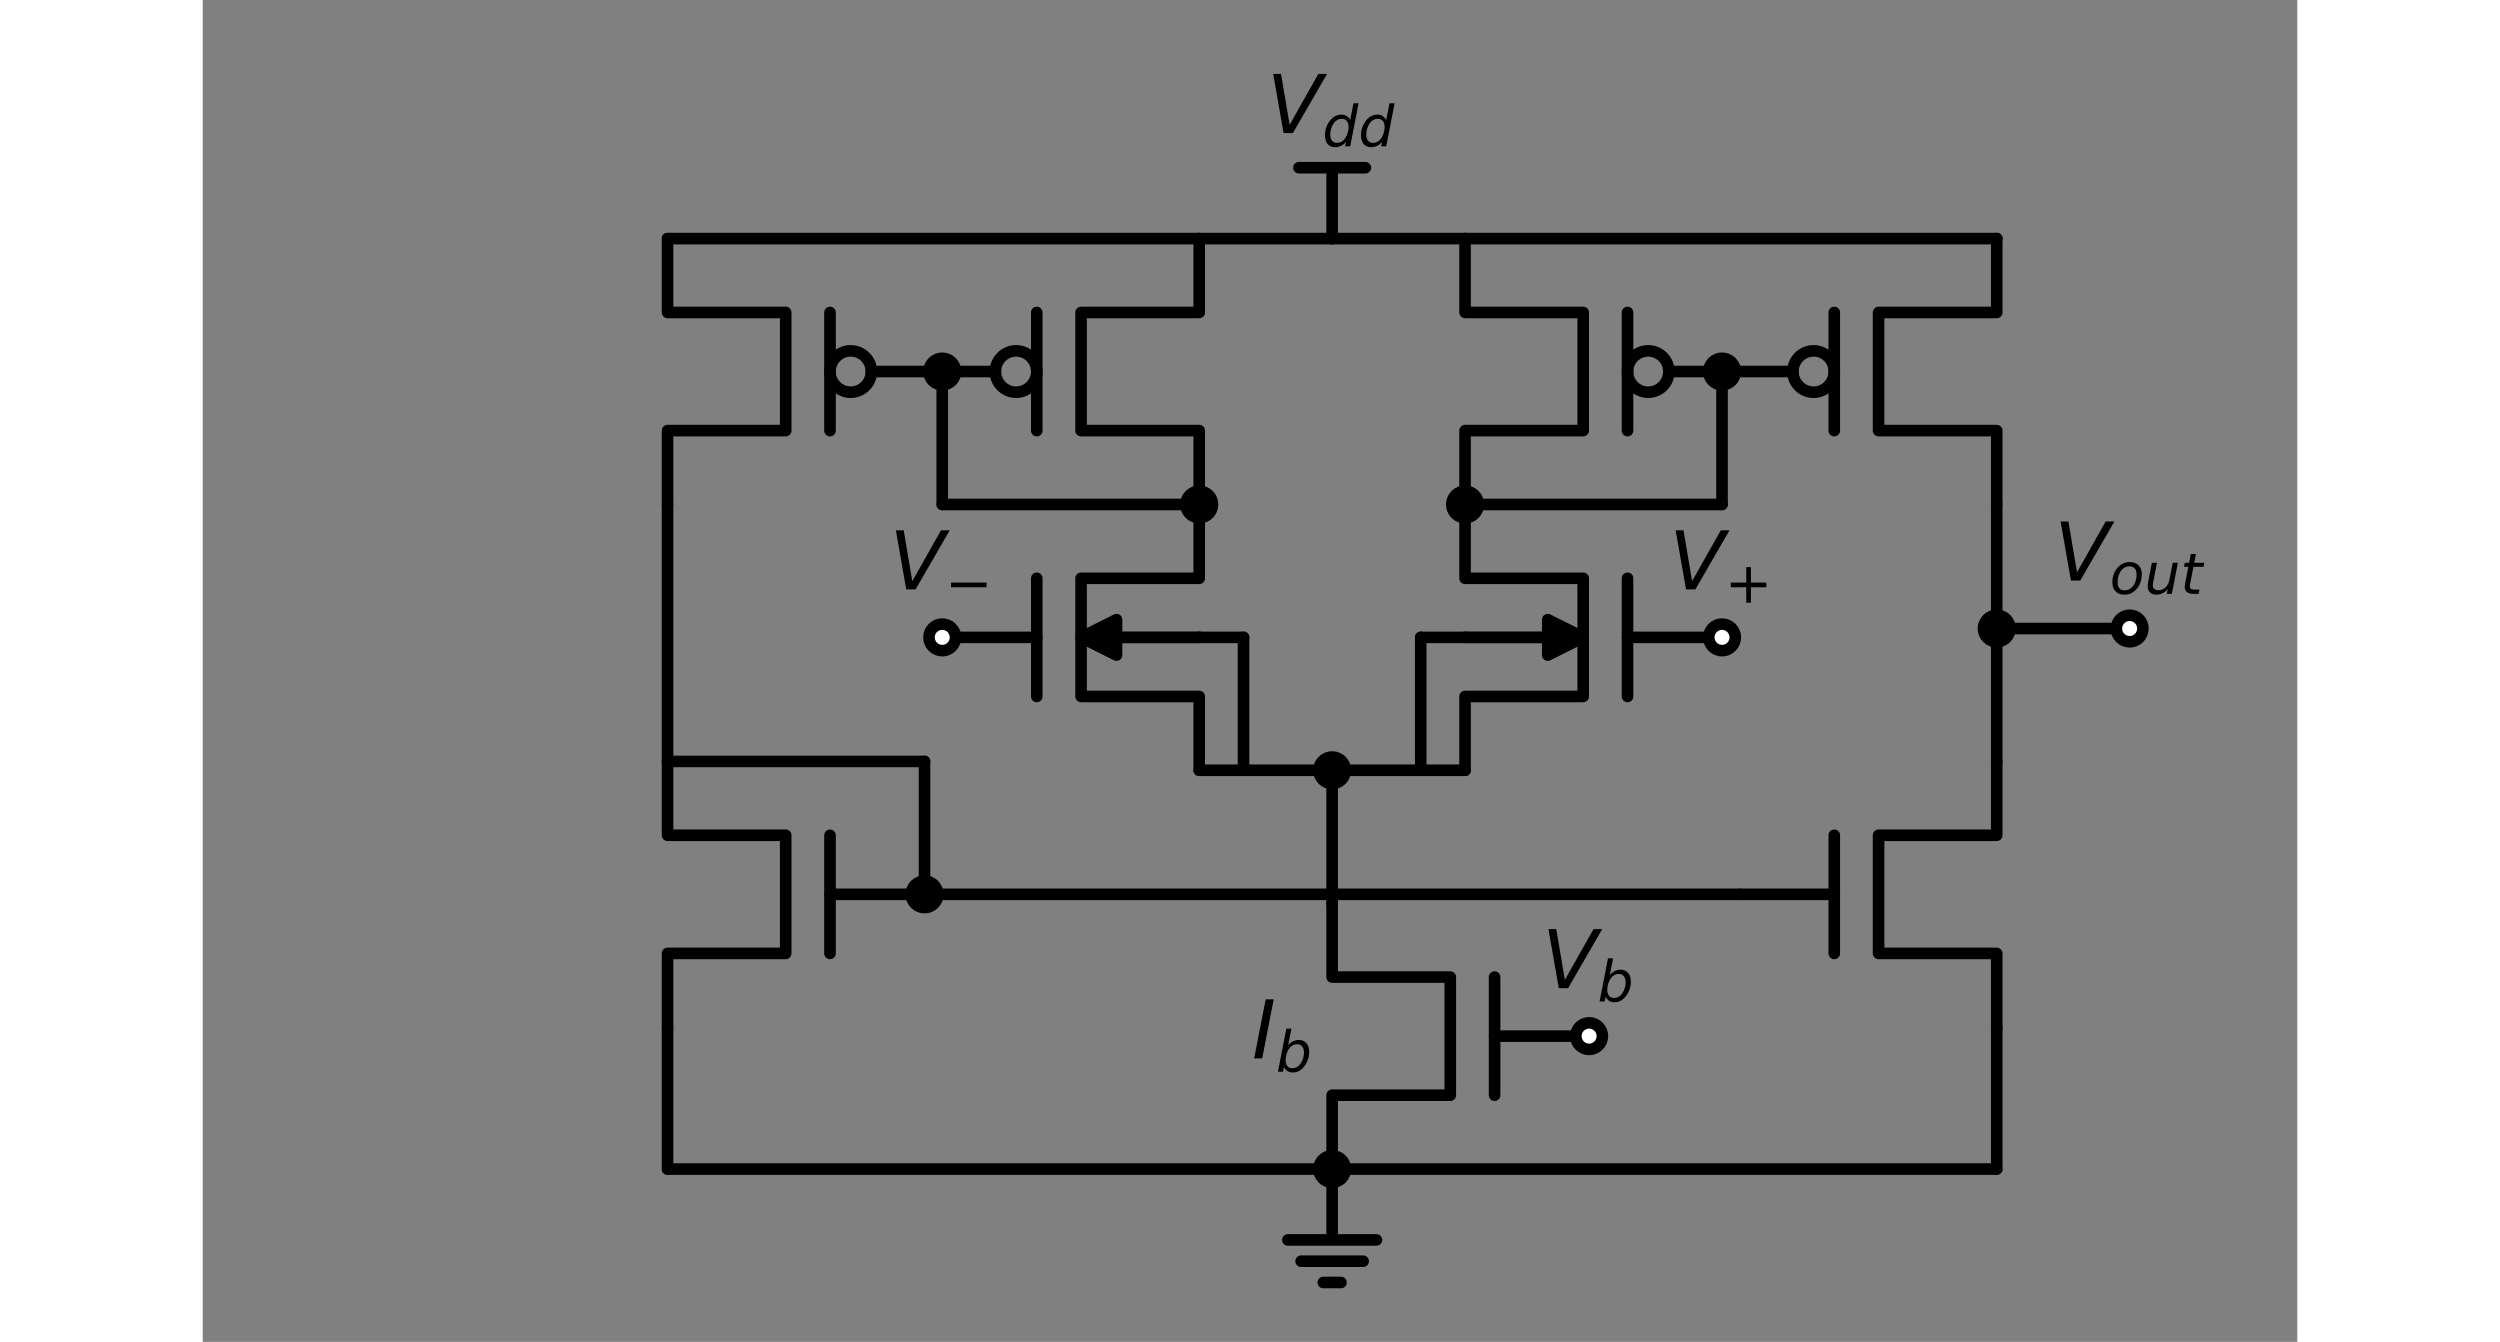 <?xml version="1.0" encoding="utf-8" standalone="no"?>
<!DOCTYPE svg PUBLIC "-//W3C//DTD SVG 1.1//EN"
  "http://www.w3.org/Graphics/SVG/1.1/DTD/svg11.dtd">
<!-- Created with matplotlib (https://matplotlib.org/) -->
<svg height="231.694pt" version="1.1" viewBox="-70 0 361.656 231.694" width="431.656pt" xmlns="http://www.w3.org/2000/svg" xmlns:xlink="http://www.w3.org/1999/xlink">
 <rect x="-70" y="0" width="361.656" height="231.694" fill="#808080" stroke="none"/>

 <defs>
  <style type="text/css">*{stroke-linecap:butt;stroke-linejoin:round;}</style>
 </defs>
 <g id="figure_1">
  <g id="patch_1">
   <path d="M 0 231.694 
L 291.656 231.694 
L 291.656 0 
L 0 0 
z
" style="fill:none;"/>
  </g>
  <g id="axes_1">
   <g id="patch_2">
    <path clip-path="url(#p467b71746f)" d="M 81.66 110.05 
L 87.78 106.99 
L 87.78 110.035 
L 102.06 110.035 
L 102.06 110.065 
L 87.78 110.065 
L 87.78 113.11 
z
" style="stroke:#000000;stroke-width:2;"/>
   </g>
   <g id="patch_3">
    <path clip-path="url(#p467b71746f)" d="M 70.44 67.72 
C 71.387 67.72 72.295 67.344 72.964 66.674 
C 73.634 66.005 74.01 65.097 74.01 64.15 
C 74.01 63.203 73.634 62.295 72.964 61.626 
C 72.295 60.956 71.387 60.58 70.44 60.58 
C 69.493 60.58 68.585 60.956 67.916 61.626 
C 67.246 62.295 66.87 63.203 66.87 64.15 
C 66.87 65.097 67.246 66.005 67.916 66.674 
C 68.585 67.344 69.493 67.72 70.44 67.72 
z
" style="fill:none;stroke:#000000;stroke-linejoin:miter;stroke-width:2;"/>
   </g>
   <g id="patch_4">
    <path clip-path="url(#p467b71746f)" d="M 179.58 67.72 
C 180.527 67.72 181.435 67.344 182.104 66.674 
C 182.774 66.005 183.15 65.097 183.15 64.15 
C 183.15 63.203 182.774 62.295 182.104 61.626 
C 181.435 60.956 180.527 60.58 179.58 60.58 
C 178.633 60.58 177.725 60.956 177.056 61.626 
C 176.386 62.295 176.01 63.203 176.01 64.15 
C 176.01 65.097 176.386 66.005 177.056 66.674 
C 177.725 67.344 178.633 67.72 179.58 67.72 
z
" style="fill:none;stroke:#000000;stroke-linejoin:miter;stroke-width:2;"/>
   </g>
   <g id="patch_5">
    <path clip-path="url(#p467b71746f)" d="M 168.36 110.05 
L 162.24 113.11 
L 162.24 110.065 
L 147.96 110.065 
L 147.96 110.035 
L 162.24 110.035 
L 162.24 106.99 
z
" style="stroke:#000000;stroke-width:2;"/>
   </g>
   <g id="patch_6">
    <path clip-path="url(#p467b71746f)" d="M 41.88 67.72 
C 42.827 67.72 43.735 67.344 44.404 66.674 
C 45.074 66.005 45.45 65.097 45.45 64.15 
C 45.45 63.203 45.074 62.295 44.404 61.626 
C 43.735 60.956 42.827 60.58 41.88 60.58 
C 40.933 60.58 40.025 60.956 39.356 61.626 
C 38.686 62.295 38.31 63.203 38.31 64.15 
C 38.31 65.097 38.686 66.005 39.356 66.674 
C 40.025 67.344 40.933 67.72 41.88 67.72 
z
" style="fill:none;stroke:#000000;stroke-linejoin:miter;stroke-width:2;"/>
   </g>
   <g id="patch_7">
    <path clip-path="url(#p467b71746f)" d="M 208.14 67.72 
C 209.087 67.72 209.995 67.344 210.664 66.674 
C 211.334 66.005 211.71 65.097 211.71 64.15 
C 211.71 63.203 211.334 62.295 210.664 61.626 
C 209.995 60.956 209.087 60.58 208.14 60.58 
C 207.193 60.58 206.285 60.956 205.616 61.626 
C 204.946 62.295 204.57 63.203 204.57 64.15 
C 204.57 65.097 204.946 66.005 205.616 66.674 
C 206.285 67.344 207.193 67.72 208.14 67.72 
z
" style="fill:none;stroke:#000000;stroke-linejoin:miter;stroke-width:2;"/>
   </g>
   <g id="line2d_1">
    <path clip-path="url(#p467b71746f)" d="M 125.01 155.95 
L 125.01 168.7 
L 145.41 168.7 
L 145.41 189.1 
L 125.01 189.1 
L 125.01 201.85 
" style="fill:none;stroke:#000000;stroke-linecap:round;stroke-width:2;"/>
   </g>
   <g id="line2d_2">
    <path clip-path="url(#p467b71746f)" d="M 153.06 168.7 
L 153.06 189.1 
" style="fill:none;stroke:#000000;stroke-linecap:round;stroke-width:2;"/>
   </g>
   <g id="line2d_3">
    <path clip-path="url(#p467b71746f)" d="M 153.06 178.9 
L 169.38 178.9 
" style="fill:none;stroke:#000000;stroke-linecap:round;stroke-width:2;"/>
   </g>
   <g id="line2d_4">
    <path clip-path="url(#p467b71746f)" d="M 125.01 201.85 
L 125.01 214.09 
L 117.36 214.09 
L 132.66 214.09 
M 119.655 217.762 
L 130.365 217.762 
M 123.48 221.434 
L 126.54 221.434 
" style="fill:none;stroke:#000000;stroke-linecap:round;stroke-width:2;"/>
   </g>
   <g id="line2d_5">
    <path clip-path="url(#p467b71746f)" d="M 125.01 155.95 
L 125.01 144.475 
L 125.01 133 
" style="fill:none;stroke:#000000;stroke-linecap:round;stroke-width:2;"/>
   </g>
   <g id="line2d_6">
    <path clip-path="url(#p467b71746f)" d="M 125.01 133 
L 113.535 133 
L 102.06 133 
" style="fill:none;stroke:#000000;stroke-linecap:round;stroke-width:2;"/>
   </g>
   <g id="line2d_7">
    <path clip-path="url(#p467b71746f)" d="M 102.06 133 
L 102.06 120.25 
L 81.66 120.25 
L 81.66 99.85 
L 102.06 99.85 
L 102.06 87.1 
" style="fill:none;stroke:#000000;stroke-linecap:round;stroke-width:2;"/>
   </g>
   <g id="line2d_8">
    <path clip-path="url(#p467b71746f)" d="M 74.01 120.25 
L 74.01 99.85 
" style="fill:none;stroke:#000000;stroke-linecap:round;stroke-width:2;"/>
   </g>
   <g id="line2d_9">
    <path clip-path="url(#p467b71746f)" d="M 74.01 110.05 
L 57.69 110.05 
" style="fill:none;stroke:#000000;stroke-linecap:round;stroke-width:2;"/>
   </g>
   <g id="line2d_10">
    <path clip-path="url(#p467b71746f)" d="M 102.06 87.1 
L 102.06 74.35 
L 81.66 74.35 
L 81.66 53.95 
L 102.06 53.95 
L 102.06 41.2 
" style="fill:none;stroke:#000000;stroke-linecap:round;stroke-width:2;"/>
   </g>
   <g id="line2d_11">
    <path clip-path="url(#p467b71746f)" d="M 74.01 74.35 
L 74.01 53.95 
" style="fill:none;stroke:#000000;stroke-linecap:round;stroke-width:2;"/>
   </g>
   <g id="line2d_12">
    <path clip-path="url(#p467b71746f)" d="M 66.87 64.15 
L 57.69 64.15 
" style="fill:none;stroke:#000000;stroke-linecap:round;stroke-width:2;"/>
   </g>
   <g id="line2d_13">
    <path clip-path="url(#p467b71746f)" d="M 102.06 87.1 
L 79.875 87.1 
L 57.69 87.1 
" style="fill:none;stroke:#000000;stroke-linecap:round;stroke-width:2;"/>
   </g>
   <g id="line2d_14">
    <path clip-path="url(#p467b71746f)" d="M 57.69 87.1 
L 57.69 75.625 
L 57.69 64.15 
" style="fill:none;stroke:#000000;stroke-linecap:round;stroke-width:2;"/>
   </g>
   <g id="line2d_15">
    <path clip-path="url(#p467b71746f)" d="M 102.06 41.2 
L 113.535 41.2 
L 125.01 41.2 
" style="fill:none;stroke:#000000;stroke-linecap:round;stroke-width:2;"/>
   </g>
   <g id="line2d_16">
    <path clip-path="url(#p467b71746f)" d="M 125.01 41.2 
L 125.01 28.96 
" style="fill:none;stroke:#000000;stroke-linecap:round;stroke-width:2;"/>
   </g>
   <g id="line2d_17">
    <path clip-path="url(#p467b71746f)" d="M 125.01 28.96 
L 119.272 28.96 
" style="fill:none;stroke:#000000;stroke-linecap:round;stroke-width:2;"/>
   </g>
   <g id="line2d_18">
    <path clip-path="url(#p467b71746f)" d="M 125.01 28.96 
L 130.748 28.96 
" style="fill:none;stroke:#000000;stroke-linecap:round;stroke-width:2;"/>
   </g>
   <g id="line2d_19">
    <path clip-path="url(#p467b71746f)" d="M 125.01 41.2 
L 136.485 41.2 
L 147.96 41.2 
" style="fill:none;stroke:#000000;stroke-linecap:round;stroke-width:2;"/>
   </g>
   <g id="line2d_20">
    <path clip-path="url(#p467b71746f)" d="M 147.96 41.2 
L 147.96 53.95 
L 168.36 53.95 
L 168.36 74.35 
L 147.96 74.35 
L 147.96 87.1 
" style="fill:none;stroke:#000000;stroke-linecap:round;stroke-width:2;"/>
   </g>
   <g id="line2d_21">
    <path clip-path="url(#p467b71746f)" d="M 176.01 53.95 
L 176.01 74.35 
" style="fill:none;stroke:#000000;stroke-linecap:round;stroke-width:2;"/>
   </g>
   <g id="line2d_22">
    <path clip-path="url(#p467b71746f)" d="M 183.15 64.15 
L 192.33 64.15 
" style="fill:none;stroke:#000000;stroke-linecap:round;stroke-width:2;"/>
   </g>
   <g id="line2d_23">
    <path clip-path="url(#p467b71746f)" d="M 147.96 87.1 
L 170.145 87.1 
L 192.33 87.1 
" style="fill:none;stroke:#000000;stroke-linecap:round;stroke-width:2;"/>
   </g>
   <g id="line2d_24">
    <path clip-path="url(#p467b71746f)" d="M 192.33 87.1 
L 192.33 75.625 
L 192.33 64.15 
" style="fill:none;stroke:#000000;stroke-linecap:round;stroke-width:2;"/>
   </g>
   <g id="line2d_25">
    <path clip-path="url(#p467b71746f)" d="M 147.96 87.1 
L 147.96 99.85 
L 168.36 99.85 
L 168.36 120.25 
L 147.96 120.25 
L 147.96 133 
" style="fill:none;stroke:#000000;stroke-linecap:round;stroke-width:2;"/>
   </g>
   <g id="line2d_26">
    <path clip-path="url(#p467b71746f)" d="M 176.01 99.85 
L 176.01 120.25 
" style="fill:none;stroke:#000000;stroke-linecap:round;stroke-width:2;"/>
   </g>
   <g id="line2d_27">
    <path clip-path="url(#p467b71746f)" d="M 176.01 110.05 
L 192.33 110.05 
" style="fill:none;stroke:#000000;stroke-linecap:round;stroke-width:2;"/>
   </g>
   <g id="line2d_28">
    <path clip-path="url(#p467b71746f)" d="M 147.96 133 
L 136.485 133 
L 125.01 133 
" style="fill:none;stroke:#000000;stroke-linecap:round;stroke-width:2;"/>
   </g>
   <g id="line2d_29">
    <path clip-path="url(#p467b71746f)" d="M 102.06 41.2 
L 56.16 41.2 
L 10.26 41.2 
" style="fill:none;stroke:#000000;stroke-linecap:round;stroke-width:2;"/>
   </g>
   <g id="line2d_30">
    <path clip-path="url(#p467b71746f)" d="M 10.26 41.2 
L 10.26 53.95 
L 30.66 53.95 
L 30.66 74.35 
L 10.26 74.35 
L 10.26 87.1 
" style="fill:none;stroke:#000000;stroke-linecap:round;stroke-width:2;"/>
   </g>
   <g id="line2d_31">
    <path clip-path="url(#p467b71746f)" d="M 38.31 53.95 
L 38.31 74.35 
" style="fill:none;stroke:#000000;stroke-linecap:round;stroke-width:2;"/>
   </g>
   <g id="line2d_32">
    <path clip-path="url(#p467b71746f)" d="M 45.45 64.15 
L 54.63 64.15 
" style="fill:none;stroke:#000000;stroke-linecap:round;stroke-width:2;"/>
   </g>
   <g id="line2d_33">
    <path clip-path="url(#p467b71746f)" d="M 10.26 87.1 
L 10.26 109.285 
L 10.26 131.47 
" style="fill:none;stroke:#000000;stroke-linecap:round;stroke-width:2;"/>
   </g>
   <g id="line2d_34">
    <path clip-path="url(#p467b71746f)" d="M 10.26 131.47 
L 10.26 144.22 
L 30.66 144.22 
L 30.66 164.62 
L 10.26 164.62 
L 10.26 177.37 
" style="fill:none;stroke:#000000;stroke-linecap:round;stroke-width:2;"/>
   </g>
   <g id="line2d_35">
    <path clip-path="url(#p467b71746f)" d="M 38.31 144.22 
L 38.31 164.62 
" style="fill:none;stroke:#000000;stroke-linecap:round;stroke-width:2;"/>
   </g>
   <g id="line2d_36">
    <path clip-path="url(#p467b71746f)" d="M 38.31 154.42 
L 54.63 154.42 
" style="fill:none;stroke:#000000;stroke-linecap:round;stroke-width:2;"/>
   </g>
   <g id="line2d_37">
    <path clip-path="url(#p467b71746f)" d="M 10.26 177.37 
L 10.26 189.61 
L 10.26 201.85 
" style="fill:none;stroke:#000000;stroke-linecap:round;stroke-width:2;"/>
   </g>
   <g id="line2d_38">
    <path clip-path="url(#p467b71746f)" d="M 10.26 201.85 
L 67.635 201.85 
L 125.01 201.85 
" style="fill:none;stroke:#000000;stroke-linecap:round;stroke-width:2;"/>
   </g>
   <g id="line2d_39">
    <path clip-path="url(#p467b71746f)" d="M 125.01 201.85 
L 182.385 201.85 
L 239.76 201.85 
" style="fill:none;stroke:#000000;stroke-linecap:round;stroke-width:2;"/>
   </g>
   <g id="line2d_40">
    <path clip-path="url(#p467b71746f)" d="M 239.76 201.85 
L 239.76 189.61 
L 239.76 177.37 
" style="fill:none;stroke:#000000;stroke-linecap:round;stroke-width:2;"/>
   </g>
   <g id="line2d_41">
    <path clip-path="url(#p467b71746f)" d="M 239.76 177.37 
L 239.76 164.62 
L 219.36 164.62 
L 219.36 144.22 
L 239.76 144.22 
L 239.76 131.47 
" style="fill:none;stroke:#000000;stroke-linecap:round;stroke-width:2;"/>
   </g>
   <g id="line2d_42">
    <path clip-path="url(#p467b71746f)" d="M 211.71 164.62 
L 211.71 144.22 
" style="fill:none;stroke:#000000;stroke-linecap:round;stroke-width:2;"/>
   </g>
   <g id="line2d_43">
    <path clip-path="url(#p467b71746f)" d="M 211.71 154.42 
L 195.39 154.42 
" style="fill:none;stroke:#000000;stroke-linecap:round;stroke-width:2;"/>
   </g>
   <g id="line2d_44">
    <path clip-path="url(#p467b71746f)" d="M 239.76 131.47 
L 239.76 119.995 
L 239.76 108.52 
" style="fill:none;stroke:#000000;stroke-linecap:round;stroke-width:2;"/>
   </g>
   <g id="line2d_45">
    <path clip-path="url(#p467b71746f)" d="M 239.76 108.52 
L 239.76 97.81 
L 239.76 87.1 
" style="fill:none;stroke:#000000;stroke-linecap:round;stroke-width:2;"/>
   </g>
   <g id="line2d_46">
    <path clip-path="url(#p467b71746f)" d="M 239.76 87.1 
L 239.76 74.35 
L 219.36 74.35 
L 219.36 53.95 
L 239.76 53.95 
L 239.76 41.2 
" style="fill:none;stroke:#000000;stroke-linecap:round;stroke-width:2;"/>
   </g>
   <g id="line2d_47">
    <path clip-path="url(#p467b71746f)" d="M 211.71 74.35 
L 211.71 53.95 
" style="fill:none;stroke:#000000;stroke-linecap:round;stroke-width:2;"/>
   </g>
   <g id="line2d_48">
    <path clip-path="url(#p467b71746f)" d="M 204.57 64.15 
L 195.39 64.15 
" style="fill:none;stroke:#000000;stroke-linecap:round;stroke-width:2;"/>
   </g>
   <g id="line2d_49">
    <path clip-path="url(#p467b71746f)" d="M 239.76 41.2 
L 239.76 41.2 
L 239.76 41.2 
" style="fill:none;stroke:#000000;stroke-linecap:round;stroke-width:2;"/>
   </g>
   <g id="line2d_50">
    <path clip-path="url(#p467b71746f)" d="M 239.76 41.2 
L 193.86 41.2 
L 147.96 41.2 
" style="fill:none;stroke:#000000;stroke-linecap:round;stroke-width:2;"/>
   </g>
   <g id="line2d_51">
    <path clip-path="url(#p467b71746f)" d="M 54.63 154.42 
L 54.63 142.945 
L 54.63 131.47 
" style="fill:none;stroke:#000000;stroke-linecap:round;stroke-width:2;"/>
   </g>
   <g id="line2d_52">
    <path clip-path="url(#p467b71746f)" d="M 54.63 131.47 
L 32.445 131.47 
L 10.26 131.47 
" style="fill:none;stroke:#000000;stroke-linecap:round;stroke-width:2;"/>
   </g>
   <g id="line2d_53">
    <path clip-path="url(#p467b71746f)" d="M 54.63 154.42 
L 125.01 154.42 
L 195.39 154.42 
" style="fill:none;stroke:#000000;stroke-linecap:round;stroke-width:2;"/>
   </g>
   <g id="line2d_54">
    <path clip-path="url(#p467b71746f)" d="M 102.06 110.05 
L 105.885 110.05 
L 109.71 110.05 
" style="fill:none;stroke:#000000;stroke-linecap:round;stroke-width:2;"/>
   </g>
   <g id="line2d_55">
    <path clip-path="url(#p467b71746f)" d="M 109.71 110.05 
L 109.71 121.525 
L 109.71 133 
" style="fill:none;stroke:#000000;stroke-linecap:round;stroke-width:2;"/>
   </g>
   <g id="line2d_56">
    <path clip-path="url(#p467b71746f)" d="M 147.96 110.05 
L 144.135 110.05 
L 140.31 110.05 
" style="fill:none;stroke:#000000;stroke-linecap:round;stroke-width:2;"/>
   </g>
   <g id="line2d_57">
    <path clip-path="url(#p467b71746f)" d="M 140.31 110.05 
L 140.31 121.525 
L 140.31 133 
" style="fill:none;stroke:#000000;stroke-linecap:round;stroke-width:2;"/>
   </g>
   <g id="line2d_58">
    <path clip-path="url(#p467b71746f)" d="M 239.76 108.52 
L 251.235 108.52 
L 262.71 108.52 
" style="fill:none;stroke:#000000;stroke-linecap:round;stroke-width:2;"/>
   </g>
   <g id="text_1">
    <!-- $I_{b}$ -->
    <g transform="translate(111.17 182.763)scale(0.14 -0.14)">
     <defs>
      <path d="M 16.891 72.906 
L 26.812 72.906 
L 12.594 0 
L 2.688 0 
z
" id="DejaVuSans-Oblique-73"/>
      <path d="M 49.516 33.406 
Q 49.516 40.484 46.266 44.484 
Q 43.016 48.484 37.312 48.484 
Q 33.156 48.484 29.516 46.453 
Q 25.875 44.438 23.188 40.578 
Q 20.359 36.531 18.719 31.172 
Q 17.094 25.828 17.094 20.516 
Q 17.094 13.766 20.281 9.938 
Q 23.484 6.109 29.109 6.109 
Q 33.344 6.109 36.953 8.078 
Q 40.578 10.062 43.312 13.922 
Q 46.094 17.922 47.797 23.234 
Q 49.516 28.562 49.516 33.406 
z
M 21.578 46.391 
Q 24.906 50.875 29.906 53.438 
Q 34.906 56 40.375 56 
Q 48.781 56 53.734 50.328 
Q 58.688 44.672 58.688 35.016 
Q 58.688 27.094 55.781 19.672 
Q 52.875 12.25 47.516 6.5 
Q 44 2.688 39.406 0.625 
Q 34.812 -1.422 29.781 -1.422 
Q 24.469 -1.422 20.562 1.016 
Q 16.656 3.469 14.203 8.297 
L 12.594 0 
L 3.609 0 
L 18.406 75.984 
L 27.391 75.984 
z
" id="DejaVuSans-Oblique-98"/>
     </defs>
     <use transform="translate(0 0.094)" xlink:href="#DejaVuSans-Oblique-73"/>
     <use transform="translate(29.492 -16.312)scale(0.7)" xlink:href="#DejaVuSans-Oblique-98"/>
    </g>
   </g>
   <g id="text_2">
    <!-- $V_{dd}$ -->
    <g transform="translate(113.74 22.988)scale(0.14 -0.14)">
     <defs>
      <path d="M 20.609 0 
L 7.812 72.906 
L 17.484 72.906 
L 28.078 10.203 
L 63.484 72.906 
L 74.219 72.906 
L 32.078 0 
z
" id="DejaVuSans-Oblique-86"/>
      <path d="M 41.797 8.203 
Q 38.188 3.469 33.25 1.016 
Q 28.328 -1.422 22.312 -1.422 
Q 14.109 -1.422 9.344 4.172 
Q 4.594 9.766 4.594 19.484 
Q 4.594 27.594 7.469 34.938 
Q 10.359 42.281 15.828 48.094 
Q 19.438 51.953 23.969 53.969 
Q 28.516 56 33.5 56 
Q 38.766 56 42.797 53.453 
Q 46.828 50.922 49.031 46.188 
L 54.891 75.984 
L 63.922 75.984 
L 49.125 0 
L 40.094 0 
z
M 13.922 21.094 
Q 13.922 14.016 17.109 10.062 
Q 20.312 6.109 25.984 6.109 
Q 30.172 6.109 33.766 8.125 
Q 37.359 10.156 40.094 14.109 
Q 42.969 18.219 44.625 23.578 
Q 46.297 28.953 46.297 34.188 
Q 46.297 40.969 43.094 44.766 
Q 39.891 48.578 34.281 48.578 
Q 30.031 48.578 26.359 46.578 
Q 22.703 44.578 20.125 40.828 
Q 17.281 36.766 15.594 31.391 
Q 13.922 26.031 13.922 21.094 
z
" id="DejaVuSans-Oblique-100"/>
     </defs>
     <use transform="translate(0 0.094)" xlink:href="#DejaVuSans-Oblique-86"/>
     <use transform="translate(68.408 -16.312)scale(0.7)" xlink:href="#DejaVuSans-Oblique-100"/>
     <use transform="translate(112.842 -16.312)scale(0.7)" xlink:href="#DejaVuSans-Oblique-100"/>
    </g>
   </g>
   <g id="patch_8">
    <path clip-path="url(#p467b71746f)" d="M 125.01 204.145 
C 125.619 204.145 126.202 203.903 126.633 203.473 
C 127.063 203.042 127.305 202.459 127.305 201.85 
C 127.305 201.241 127.063 200.658 126.633 200.227 
C 126.202 199.797 125.619 199.555 125.01 199.555 
C 124.401 199.555 123.818 199.797 123.387 200.227 
C 122.957 200.658 122.715 201.241 122.715 201.85 
C 122.715 202.459 122.957 203.042 123.387 203.473 
C 123.818 203.903 124.401 204.145 125.01 204.145 
z
" style="stroke:#000000;stroke-linejoin:miter;stroke-width:2;"/>
   </g>
   <g id="patch_9">
    <path clip-path="url(#p467b71746f)" d="M 125.01 135.295 
C 125.619 135.295 126.202 135.053 126.633 134.623 
C 127.063 134.192 127.305 133.609 127.305 133 
C 127.305 132.391 127.063 131.808 126.633 131.377 
C 126.202 130.947 125.619 130.705 125.01 130.705 
C 124.401 130.705 123.818 130.947 123.387 131.377 
C 122.957 131.808 122.715 132.391 122.715 133 
C 122.715 133.609 122.957 134.192 123.387 134.623 
C 123.818 135.053 124.401 135.295 125.01 135.295 
z
" style="stroke:#000000;stroke-linejoin:miter;stroke-width:2;"/>
   </g>
   <g id="patch_10">
    <path clip-path="url(#p467b71746f)" d="M 102.06 89.395 
C 102.669 89.395 103.252 89.153 103.683 88.723 
C 104.113 88.292 104.355 87.709 104.355 87.1 
C 104.355 86.491 104.113 85.908 103.683 85.477 
C 103.252 85.047 102.669 84.805 102.06 84.805 
C 101.451 84.805 100.868 85.047 100.437 85.477 
C 100.007 85.908 99.765 86.491 99.765 87.1 
C 99.765 87.709 100.007 88.292 100.437 88.723 
C 100.868 89.153 101.451 89.395 102.06 89.395 
z
" style="stroke:#000000;stroke-linejoin:miter;stroke-width:2;"/>
   </g>
   <g id="patch_11">
    <path clip-path="url(#p467b71746f)" d="M 57.69 66.445 
C 58.299 66.445 58.882 66.203 59.313 65.773 
C 59.743 65.342 59.985 64.759 59.985 64.15 
C 59.985 63.541 59.743 62.958 59.313 62.527 
C 58.882 62.097 58.299 61.855 57.69 61.855 
C 57.081 61.855 56.498 62.097 56.067 62.527 
C 55.637 62.958 55.395 63.541 55.395 64.15 
C 55.395 64.759 55.637 65.342 56.067 65.773 
C 56.498 66.203 57.081 66.445 57.69 66.445 
z
" style="stroke:#000000;stroke-linejoin:miter;stroke-width:2;"/>
   </g>
   <g id="patch_12">
    <path clip-path="url(#p467b71746f)" d="M 147.96 89.395 
C 148.569 89.395 149.152 89.153 149.583 88.723 
C 150.013 88.292 150.255 87.709 150.255 87.1 
C 150.255 86.491 150.013 85.908 149.583 85.477 
C 149.152 85.047 148.569 84.805 147.96 84.805 
C 147.351 84.805 146.768 85.047 146.337 85.477 
C 145.907 85.908 145.665 86.491 145.665 87.1 
C 145.665 87.709 145.907 88.292 146.337 88.723 
C 146.768 89.153 147.351 89.395 147.96 89.395 
z
" style="stroke:#000000;stroke-linejoin:miter;stroke-width:2;"/>
   </g>
   <g id="patch_13">
    <path clip-path="url(#p467b71746f)" d="M 192.33 66.445 
C 192.939 66.445 193.522 66.203 193.953 65.773 
C 194.383 65.342 194.625 64.759 194.625 64.15 
C 194.625 63.541 194.383 62.958 193.953 62.527 
C 193.522 62.097 192.939 61.855 192.33 61.855 
C 191.721 61.855 191.138 62.097 190.707 62.527 
C 190.277 62.958 190.035 63.541 190.035 64.15 
C 190.035 64.759 190.277 65.342 190.707 65.773 
C 191.138 66.203 191.721 66.445 192.33 66.445 
z
" style="stroke:#000000;stroke-linejoin:miter;stroke-width:2;"/>
   </g>
   <g id="patch_14">
    <path clip-path="url(#p467b71746f)" d="M 239.76 110.815 
C 240.369 110.815 240.952 110.573 241.383 110.143 
C 241.813 109.712 242.055 109.129 242.055 108.52 
C 242.055 107.911 241.813 107.328 241.383 106.897 
C 240.952 106.467 240.369 106.225 239.76 106.225 
C 239.151 106.225 238.568 106.467 238.137 106.897 
C 237.707 107.328 237.465 107.911 237.465 108.52 
C 237.465 109.129 237.707 109.712 238.137 110.143 
C 238.568 110.573 239.151 110.815 239.76 110.815 
z
" style="stroke:#000000;stroke-linejoin:miter;stroke-width:2;"/>
   </g>
   <g id="patch_15">
    <path clip-path="url(#p467b71746f)" d="M 54.63 156.715 
C 55.239 156.715 55.822 156.473 56.253 156.043 
C 56.683 155.612 56.925 155.029 56.925 154.42 
C 56.925 153.811 56.683 153.228 56.253 152.797 
C 55.822 152.367 55.239 152.125 54.63 152.125 
C 54.021 152.125 53.438 152.367 53.007 152.797 
C 52.577 153.228 52.335 153.811 52.335 154.42 
C 52.335 155.029 52.577 155.612 53.007 156.043 
C 53.438 156.473 54.021 156.715 54.63 156.715 
z
" style="stroke:#000000;stroke-linejoin:miter;stroke-width:2;"/>
   </g>
   <g id="patch_16">
    <path clip-path="url(#p467b71746f)" d="M 262.71 110.815 
C 263.319 110.815 263.902 110.573 264.333 110.143 
C 264.763 109.712 265.005 109.129 265.005 108.52 
C 265.005 107.911 264.763 107.328 264.333 106.897 
C 263.902 106.467 263.319 106.225 262.71 106.225 
C 262.101 106.225 261.518 106.467 261.087 106.897 
C 260.657 107.328 260.415 107.911 260.415 108.52 
C 260.415 109.129 260.657 109.712 261.087 110.143 
C 261.518 110.573 262.101 110.815 262.71 110.815 
z
" style="fill:#ffffff;stroke:#000000;stroke-linejoin:miter;stroke-width:2;"/>
   </g>
   <g id="patch_17">
    <path clip-path="url(#p467b71746f)" d="M 169.38 181.195 
C 169.989 181.195 170.572 180.953 171.003 180.523 
C 171.433 180.092 171.675 179.509 171.675 178.9 
C 171.675 178.291 171.433 177.708 171.003 177.277 
C 170.572 176.847 169.989 176.605 169.38 176.605 
C 168.771 176.605 168.188 176.847 167.757 177.277 
C 167.327 177.708 167.085 178.291 167.085 178.9 
C 167.085 179.509 167.327 180.092 167.757 180.523 
C 168.188 180.953 168.771 181.195 169.38 181.195 
z
" style="fill:#ffffff;stroke:#000000;stroke-linejoin:miter;stroke-width:2;"/>
   </g>
   <g id="patch_18">
    <path clip-path="url(#p467b71746f)" d="M 192.33 112.345 
C 192.939 112.345 193.522 112.103 193.953 111.673 
C 194.383 111.242 194.625 110.659 194.625 110.05 
C 194.625 109.441 194.383 108.858 193.953 108.427 
C 193.522 107.997 192.939 107.755 192.33 107.755 
C 191.721 107.755 191.138 107.997 190.707 108.427 
C 190.277 108.858 190.035 109.441 190.035 110.05 
C 190.035 110.659 190.277 111.242 190.707 111.673 
C 191.138 112.103 191.721 112.345 192.33 112.345 
z
" style="fill:#ffffff;stroke:#000000;stroke-linejoin:miter;stroke-width:2;"/>
   </g>
   <g id="patch_19">
    <path clip-path="url(#p467b71746f)" d="M 57.69 112.345 
C 58.299 112.345 58.882 112.103 59.313 111.673 
C 59.743 111.242 59.985 110.659 59.985 110.05 
C 59.985 109.441 59.743 108.858 59.313 108.427 
C 58.882 107.997 58.299 107.755 57.69 107.755 
C 57.081 107.755 56.498 107.997 56.067 108.427 
C 55.637 108.858 55.395 109.441 55.395 110.05 
C 55.395 110.659 55.637 111.242 56.067 111.673 
C 56.498 112.103 57.081 112.345 57.69 112.345 
z
" style="fill:#ffffff;stroke:#000000;stroke-linejoin:miter;stroke-width:2;"/>
   </g>
   <g id="text_3">
    <!-- $V_{out}$ -->
    <g transform="translate(249.69 100.253)scale(0.14 -0.14)">
     <defs>
      <path d="M 25.391 -1.422 
Q 15.766 -1.422 10.172 4.516 
Q 4.594 10.453 4.594 20.703 
Q 4.594 26.656 6.516 32.828 
Q 8.453 39.016 11.531 43.219 
Q 16.359 49.75 22.312 52.875 
Q 28.266 56 35.797 56 
Q 45.125 56 50.859 50.188 
Q 56.594 44.391 56.594 35.016 
Q 56.594 28.516 54.688 22.062 
Q 52.781 15.625 49.703 11.375 
Q 44.922 4.828 38.969 1.703 
Q 33.016 -1.422 25.391 -1.422 
z
M 13.922 21 
Q 13.922 13.578 17.016 9.891 
Q 20.125 6.203 26.422 6.203 
Q 35.453 6.203 41.375 14.078 
Q 47.312 21.969 47.312 34.078 
Q 47.312 41.156 44.141 44.766 
Q 40.969 48.391 34.812 48.391 
Q 29.734 48.391 25.781 46.016 
Q 21.828 43.656 18.703 38.812 
Q 16.406 35.203 15.156 30.562 
Q 13.922 25.922 13.922 21 
z
" id="DejaVuSans-Oblique-111"/>
      <path d="M 6.688 21.688 
L 13.094 54.688 
L 22.125 54.688 
L 15.719 22.016 
Q 15.234 19.625 15.016 17.922 
Q 14.797 16.219 14.797 15.094 
Q 14.797 10.938 17.328 8.656 
Q 19.875 6.391 24.516 6.391 
Q 31.734 6.391 37 11.266 
Q 42.281 16.156 43.891 24.422 
L 49.906 54.688 
L 58.891 54.688 
L 48.297 0 
L 39.312 0 
L 41.109 8.594 
Q 37.312 3.812 32.062 1.188 
Q 26.812 -1.422 20.906 -1.422 
Q 13.719 -1.422 9.719 2.516 
Q 5.719 6.453 5.719 13.484 
Q 5.719 14.938 5.953 17.141 
Q 6.203 19.344 6.688 21.688 
z
" id="DejaVuSans-Oblique-117"/>
      <path d="M 42.281 54.688 
L 40.922 47.703 
L 23 47.703 
L 17.188 18.016 
Q 16.891 16.359 16.75 15.234 
Q 16.609 14.109 16.609 13.484 
Q 16.609 10.359 18.484 8.938 
Q 20.359 7.516 24.516 7.516 
L 33.594 7.516 
L 32.078 0 
L 23.484 0 
Q 15.484 0 11.547 3.125 
Q 7.625 6.25 7.625 12.594 
Q 7.625 13.719 7.766 15.062 
Q 7.906 16.406 8.203 18.016 
L 14.016 47.703 
L 6.391 47.703 
L 7.812 54.688 
L 15.281 54.688 
L 18.312 70.219 
L 27.297 70.219 
L 24.312 54.688 
z
" id="DejaVuSans-Oblique-116"/>
     </defs>
     <use transform="translate(0 0.094)" xlink:href="#DejaVuSans-Oblique-86"/>
     <use transform="translate(68.408 -16.312)scale(0.7)" xlink:href="#DejaVuSans-Oblique-111"/>
     <use transform="translate(111.235 -16.312)scale(0.7)" xlink:href="#DejaVuSans-Oblique-117"/>
     <use transform="translate(155.601 -16.312)scale(0.7)" xlink:href="#DejaVuSans-Oblique-116"/>
    </g>
   </g>
   <g id="text_4">
    <!-- $V_{b}$ -->
    <g transform="translate(161.26 170.633)scale(0.14 -0.14)">
     <use transform="translate(0 0.094)" xlink:href="#DejaVuSans-Oblique-86"/>
     <use transform="translate(68.408 -16.312)scale(0.7)" xlink:href="#DejaVuSans-Oblique-98"/>
    </g>
   </g>
   <g id="text_5">
    <!-- $V_{+}$ -->
    <g transform="translate(183.23 101.783)scale(0.14 -0.14)">
     <defs>
      <path d="M 46 62.703 
L 46 35.5 
L 73.188 35.5 
L 73.188 27.203 
L 46 27.203 
L 46 0 
L 37.797 0 
L 37.797 27.203 
L 10.594 27.203 
L 10.594 35.5 
L 37.797 35.5 
L 37.797 62.703 
z
" id="DejaVuSans-43"/>
     </defs>
     <use transform="translate(0 0.094)" xlink:href="#DejaVuSans-Oblique-86"/>
     <use transform="translate(68.408 -16.312)scale(0.7)" xlink:href="#DejaVuSans-43"/>
    </g>
   </g>
   <g id="text_6">
    <!-- $V_{-}$ -->
    <g transform="translate(48.59 101.783)scale(0.14 -0.14)">
     <defs>
      <path d="M 10.594 35.5 
L 73.188 35.5 
L 73.188 27.203 
L 10.594 27.203 
z
" id="DejaVuSans-8722"/>
     </defs>
     <use transform="translate(0 0.094)" xlink:href="#DejaVuSans-Oblique-86"/>
     <use transform="translate(68.408 -16.312)scale(0.7)" xlink:href="#DejaVuSans-8722"/>
    </g>
   </g>
  </g>
 </g>
 <defs>
  <clipPath id="p467b71746f">
   <rect height="217.294" width="277.256" x="7.2" y="7.2"/>
  </clipPath>
 </defs>
</svg>
